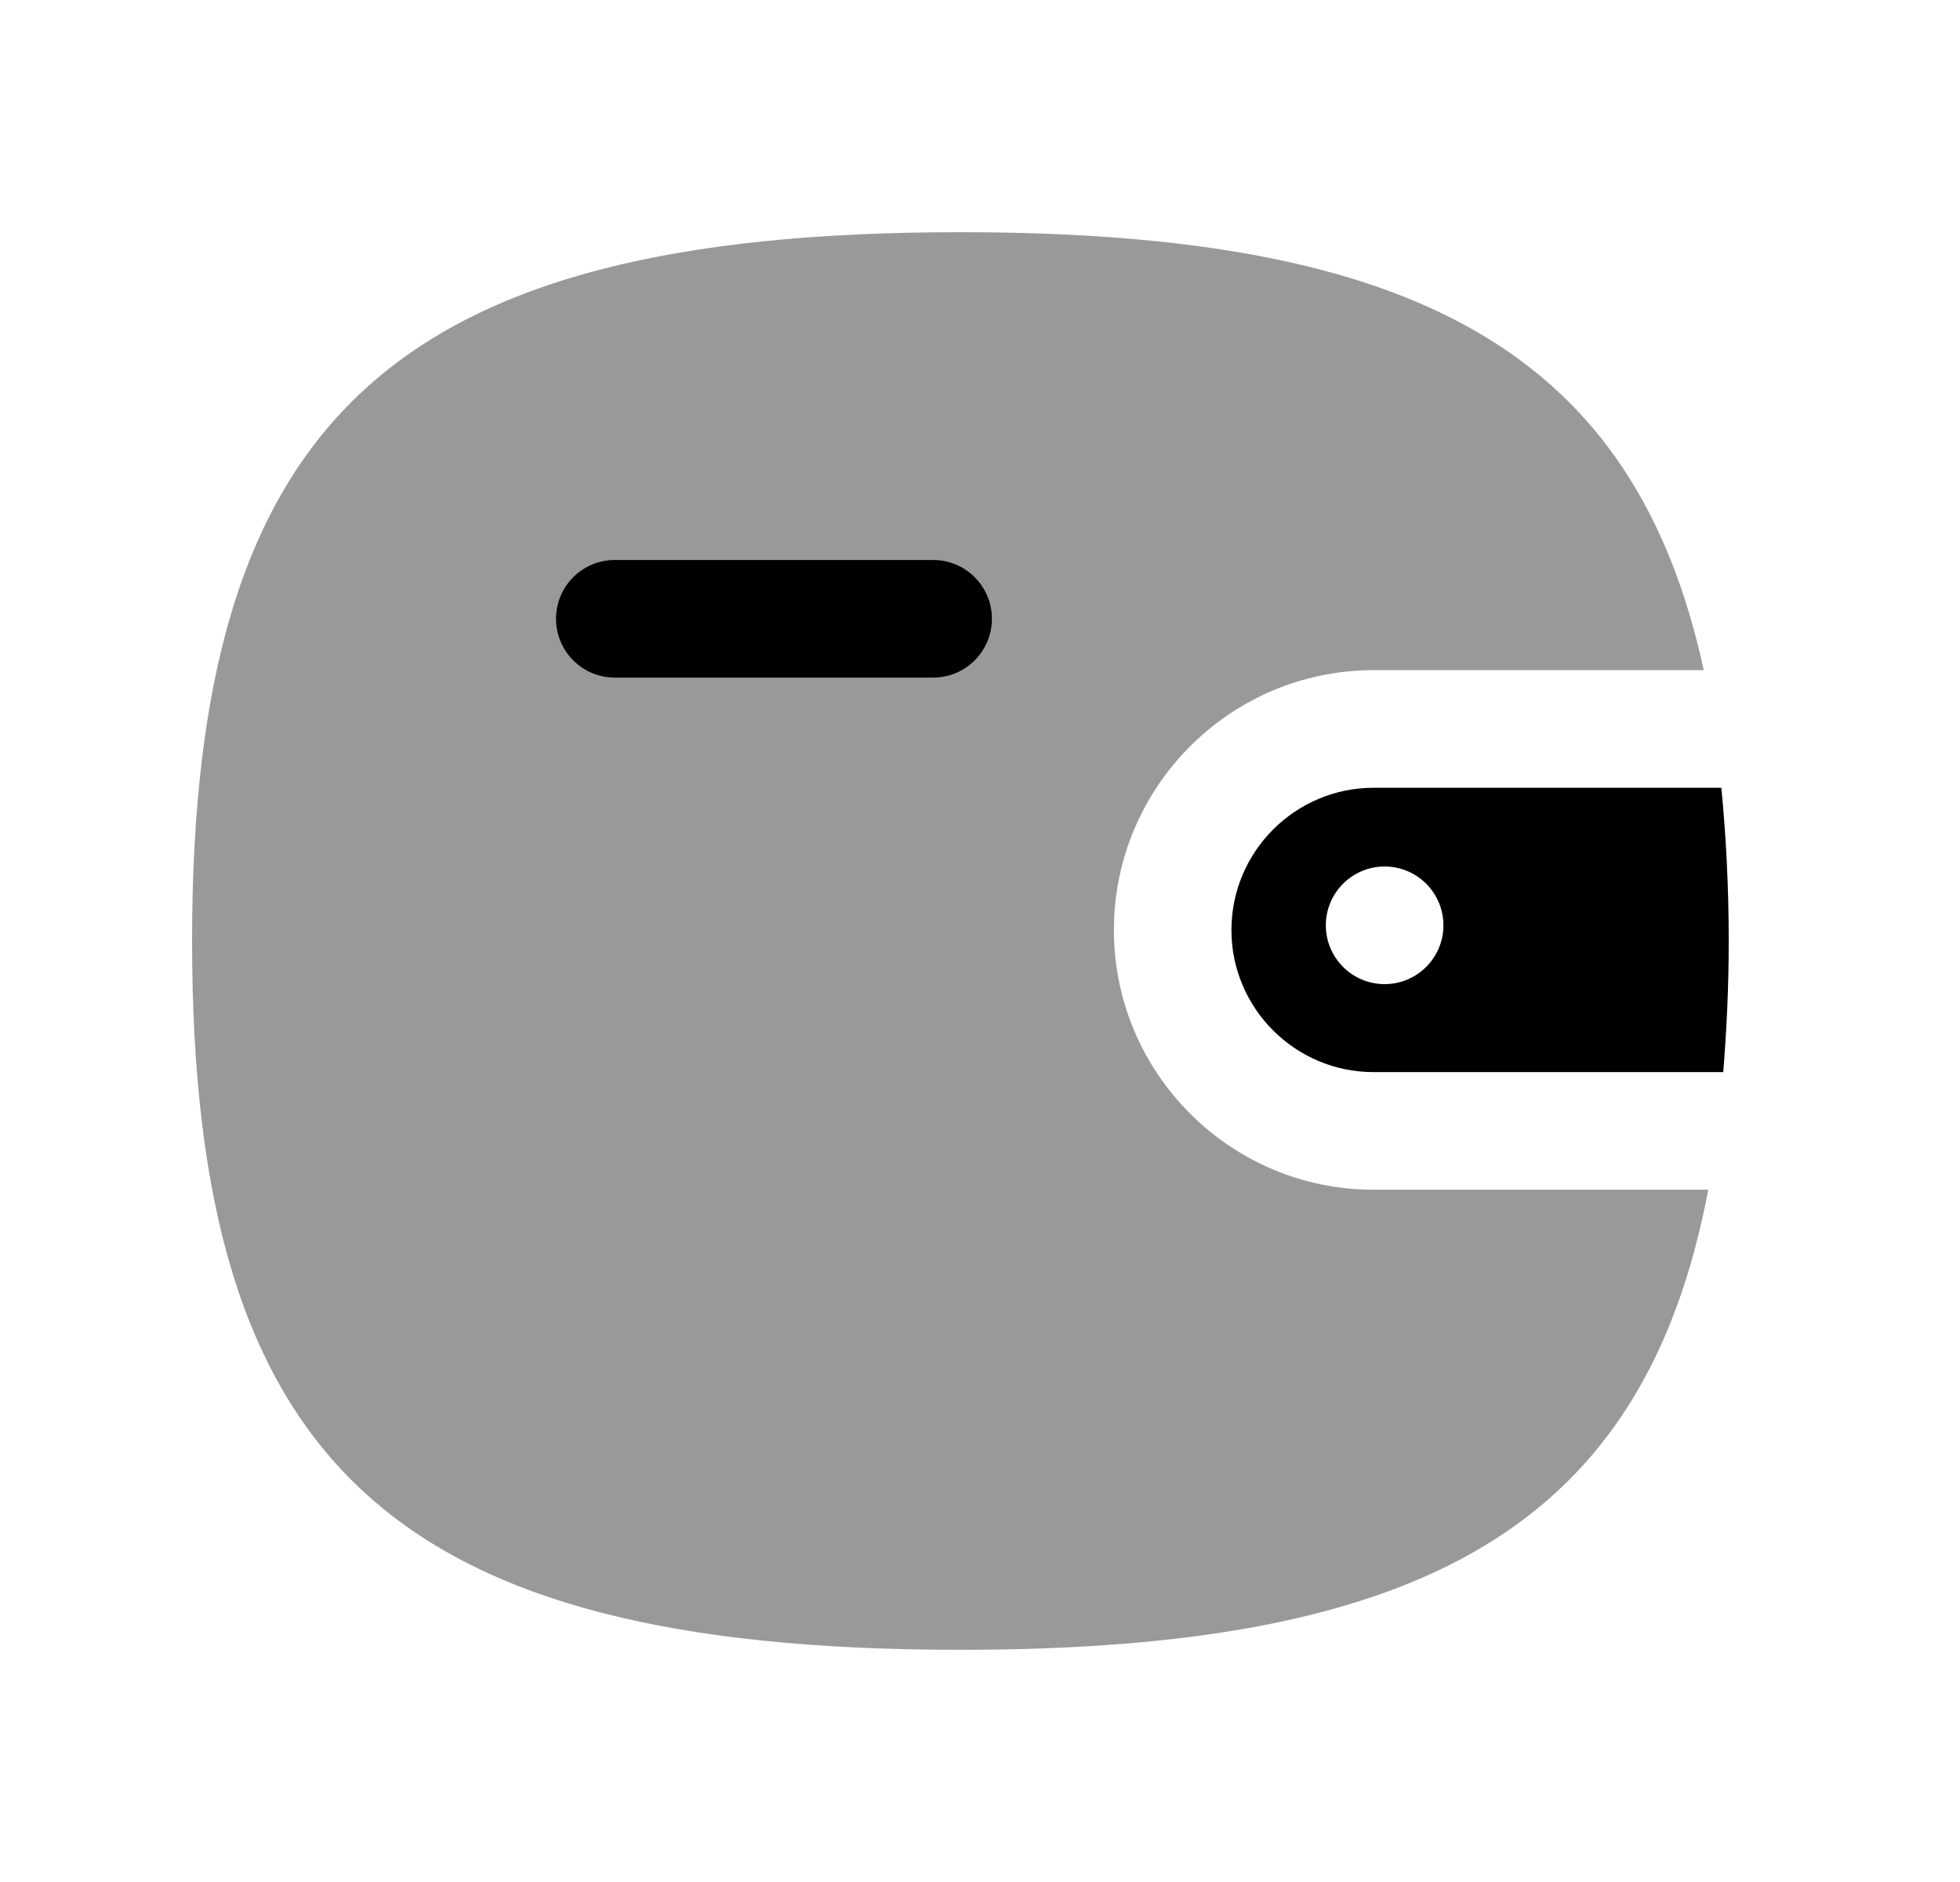 <svg width="25" height="24" viewBox="0 0 25 24" fill="none" xmlns="http://www.w3.org/2000/svg">
<path opacity="0.4" fill-rule="evenodd" clip-rule="evenodd" d="M17.521 15.172C15.694 15.172 14.208 13.686 14.208 11.86C14.208 10.033 15.694 8.546 17.521 8.546H21.731C20.853 4.492 18.06 2.961 12.251 2.961C5.015 2.961 2.45 5.327 2.45 12C2.45 18.674 5.015 21.039 12.251 21.039C18.193 21.039 20.981 19.439 21.789 15.172H17.521Z" fill="black"/>
<path fill-rule="evenodd" clip-rule="evenodd" d="M11.902 8.641H7.842C7.428 8.641 7.092 8.305 7.092 7.891C7.092 7.477 7.428 7.141 7.842 7.141H11.902C12.316 7.141 12.652 7.477 12.652 7.891C12.652 8.305 12.316 8.641 11.902 8.641Z" fill="black"/>
<path fill-rule="evenodd" clip-rule="evenodd" d="M17.52 13.672C16.521 13.672 15.707 12.859 15.707 11.86C15.707 10.86 16.521 10.046 17.52 10.046H21.956C22.015 10.655 22.05 11.298 22.05 12C22.05 12.595 22.023 13.144 21.98 13.672H17.52ZM18.411 11.8C18.411 12.214 18.075 12.55 17.661 12.55C17.247 12.55 16.911 12.214 16.911 11.8C16.911 11.386 17.247 11.05 17.661 11.05C18.075 11.05 18.411 11.386 18.411 11.8Z" fill="black"/>
</svg>